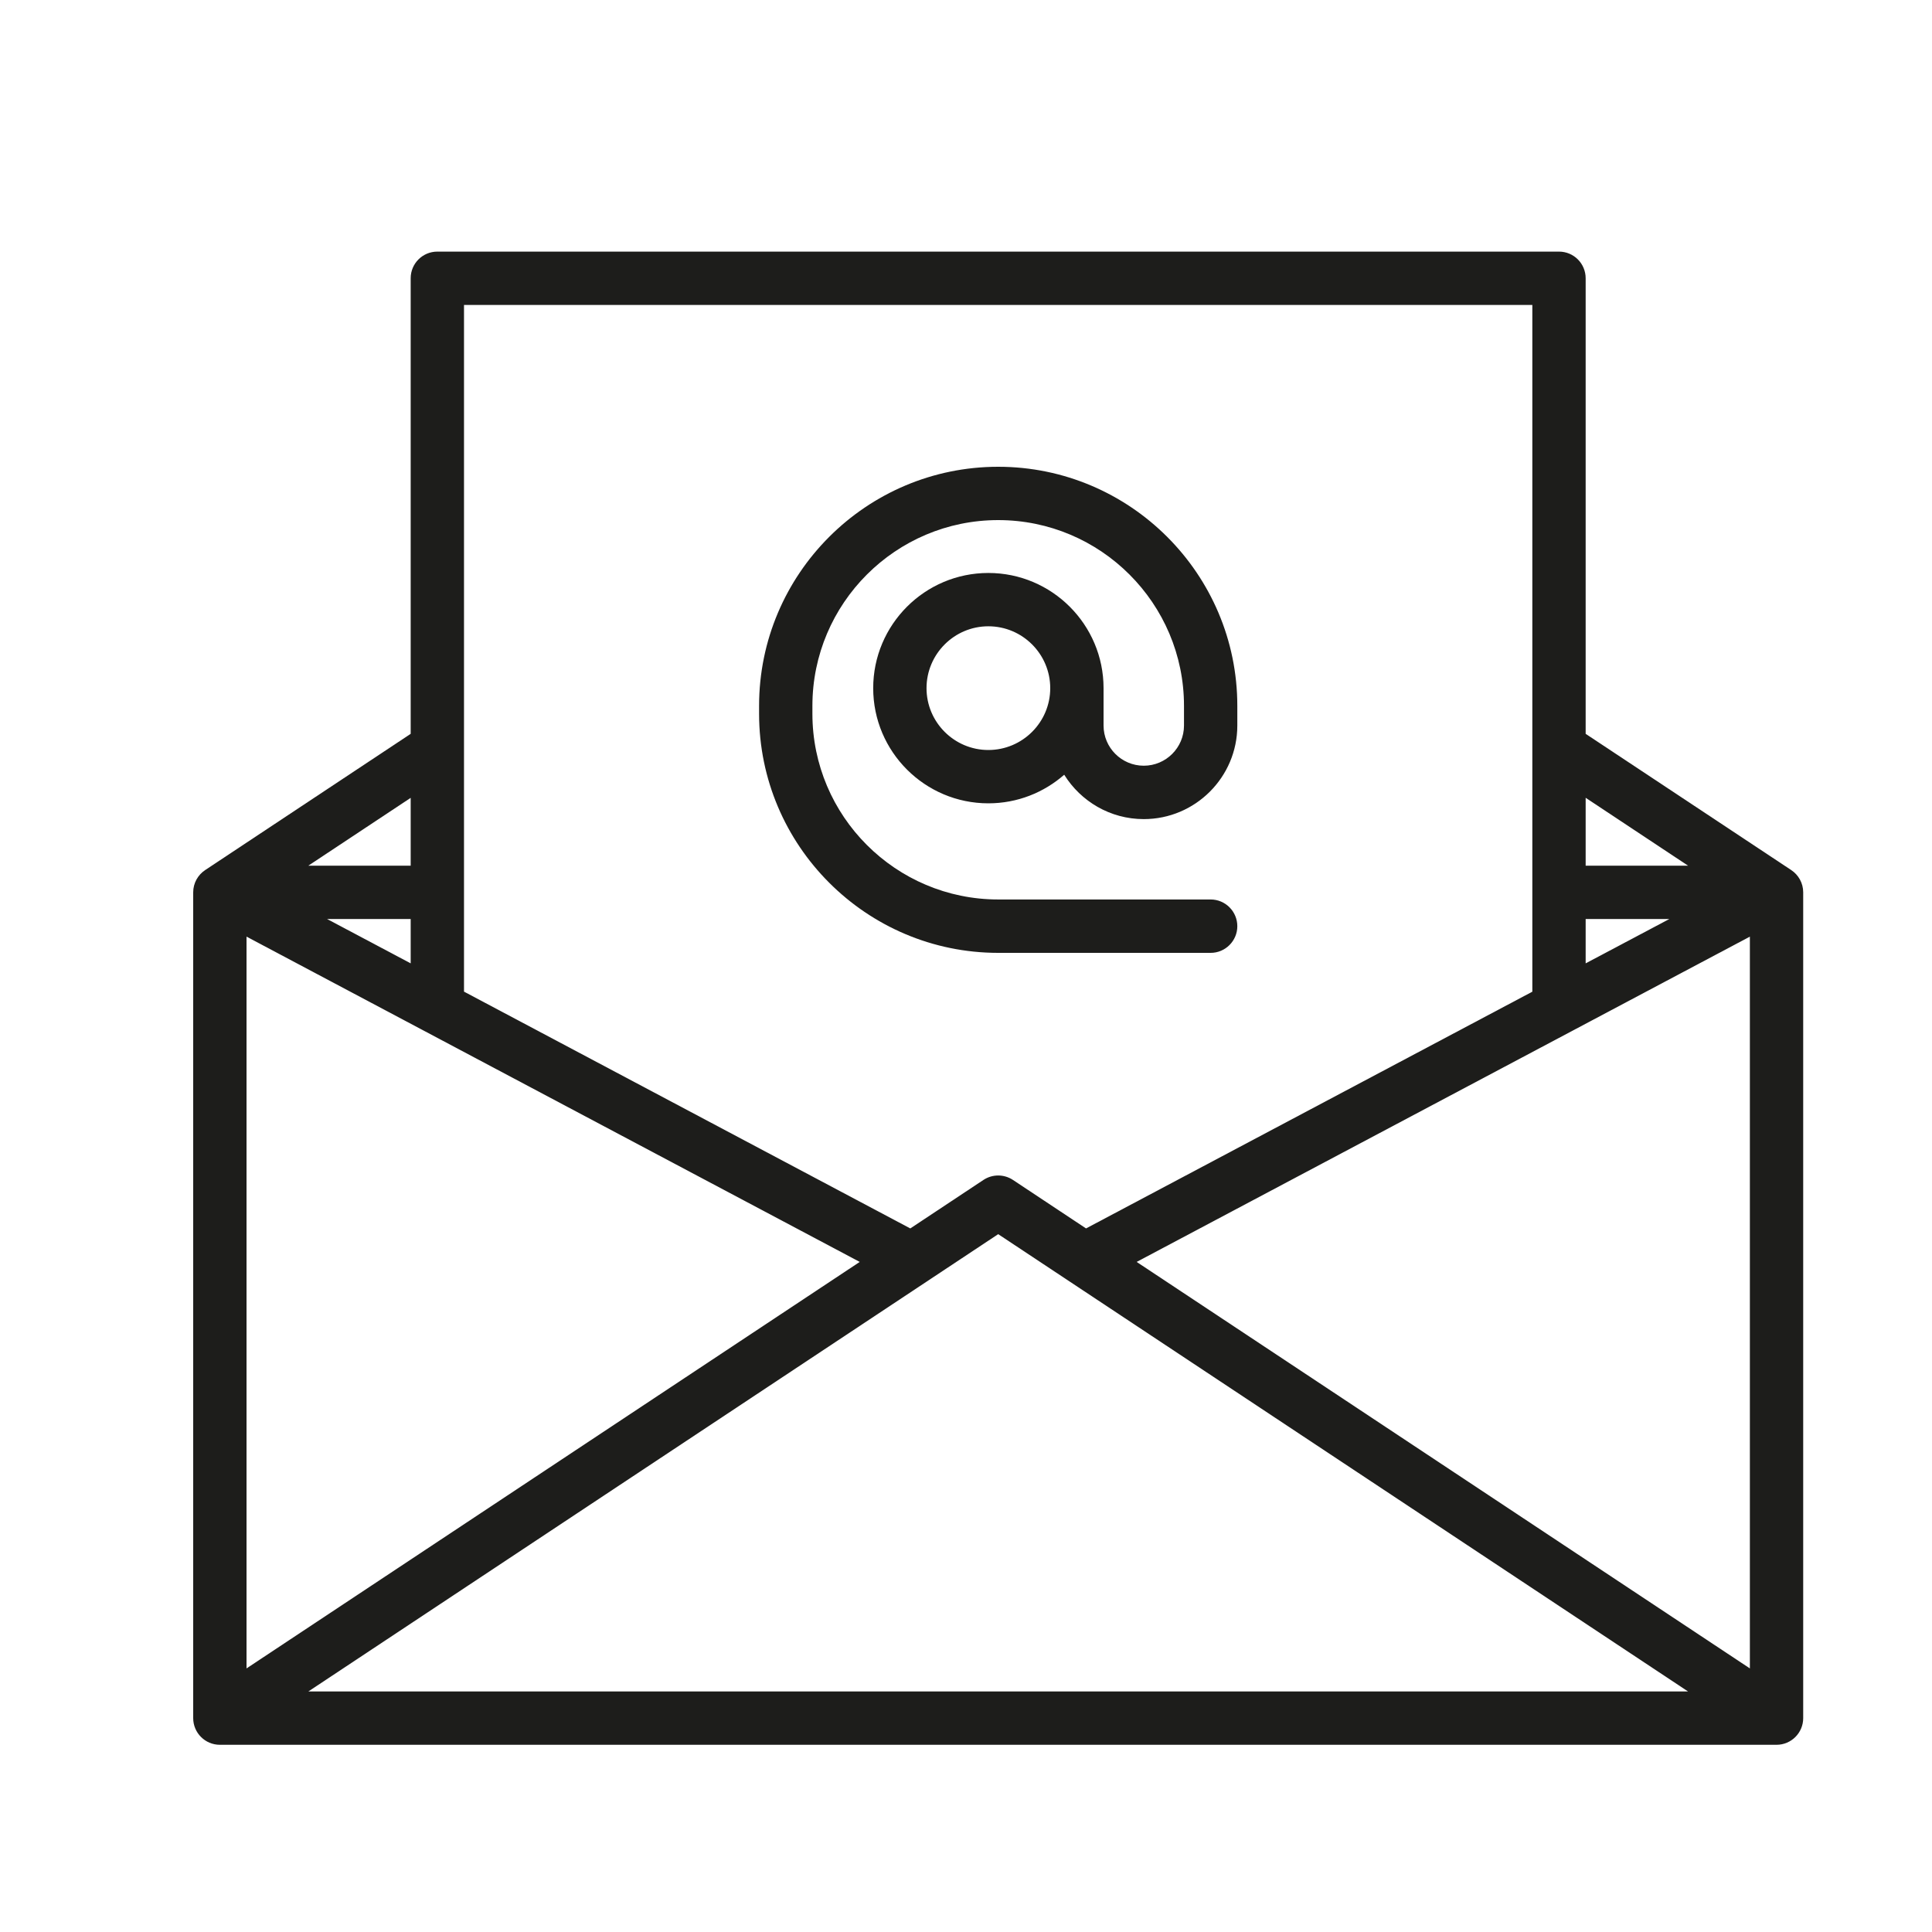 <svg width="30" height="30" viewBox="0 0 30 30" fill="none" xmlns="http://www.w3.org/2000/svg">
<g clip-path="url(#clip0_125_1017)">
<path d="M27.815 13.511L27.815 13.511L24.622 11.395V4.321C24.622 4.092 24.437 3.907 24.208 3.907H6.791C6.562 3.907 6.377 4.092 6.377 4.321V11.395L3.185 13.511L3.185 13.511C3.074 13.585 3 13.712 3 13.856V26.679C3 26.907 3.185 27.093 3.414 27.093H27.586C27.815 27.093 28 26.907 28 26.679V13.856C28 13.712 27.926 13.585 27.815 13.511ZM6.377 14.959L5.078 14.27H6.377V14.959ZM3.828 14.544L13.35 19.595L3.828 25.907V14.544ZM15.5 19.164L26.212 26.265H4.788L15.5 19.164ZM17.65 19.595L27.172 14.544V25.907L17.65 19.595ZM24.622 14.27H25.922L24.622 14.959V14.27ZM26.212 13.442H24.622V12.388L26.212 13.442ZM23.794 4.735V15.399L16.864 19.075L15.729 18.322C15.59 18.23 15.41 18.23 15.271 18.322L14.135 19.075L7.205 15.398V4.735H23.794ZM6.377 13.442H4.788L6.377 12.389V13.442Z" fill="#1D1D1B"/>
<path d="M15.5 14.796H18.799C19.027 14.796 19.213 14.61 19.213 14.382C19.213 14.153 19.027 13.967 18.799 13.967H15.5C13.909 13.967 12.615 12.673 12.615 11.083V10.96C12.615 9.37 13.909 8.076 15.5 8.076C17.091 8.076 18.385 9.37 18.385 10.96V11.266C18.385 11.61 18.105 11.89 17.76 11.89C17.416 11.89 17.136 11.61 17.136 11.266V10.686C17.136 9.699 16.334 8.897 15.347 8.897C14.361 8.897 13.559 9.699 13.559 10.686C13.559 11.672 14.361 12.474 15.347 12.474C15.798 12.474 16.21 12.306 16.525 12.03C16.782 12.443 17.239 12.719 17.76 12.719C18.561 12.719 19.213 12.067 19.213 11.266V10.96C19.213 8.913 17.547 7.248 15.5 7.248C13.453 7.248 11.787 8.913 11.787 10.96V11.083C11.787 13.13 13.453 14.796 15.5 14.796ZM15.347 11.646C14.818 11.646 14.387 11.215 14.387 10.686C14.387 10.156 14.818 9.725 15.347 9.725C15.877 9.725 16.308 10.156 16.308 10.686C16.308 11.215 15.877 11.646 15.347 11.646Z" fill="#1D1D1B"/>
</g>
<defs>
<clipPath id="clip0_125_1017">
<rect width="25" height="25" fill="white" transform="translate(3 3)"/>
</clipPath>
</defs>
</svg>

